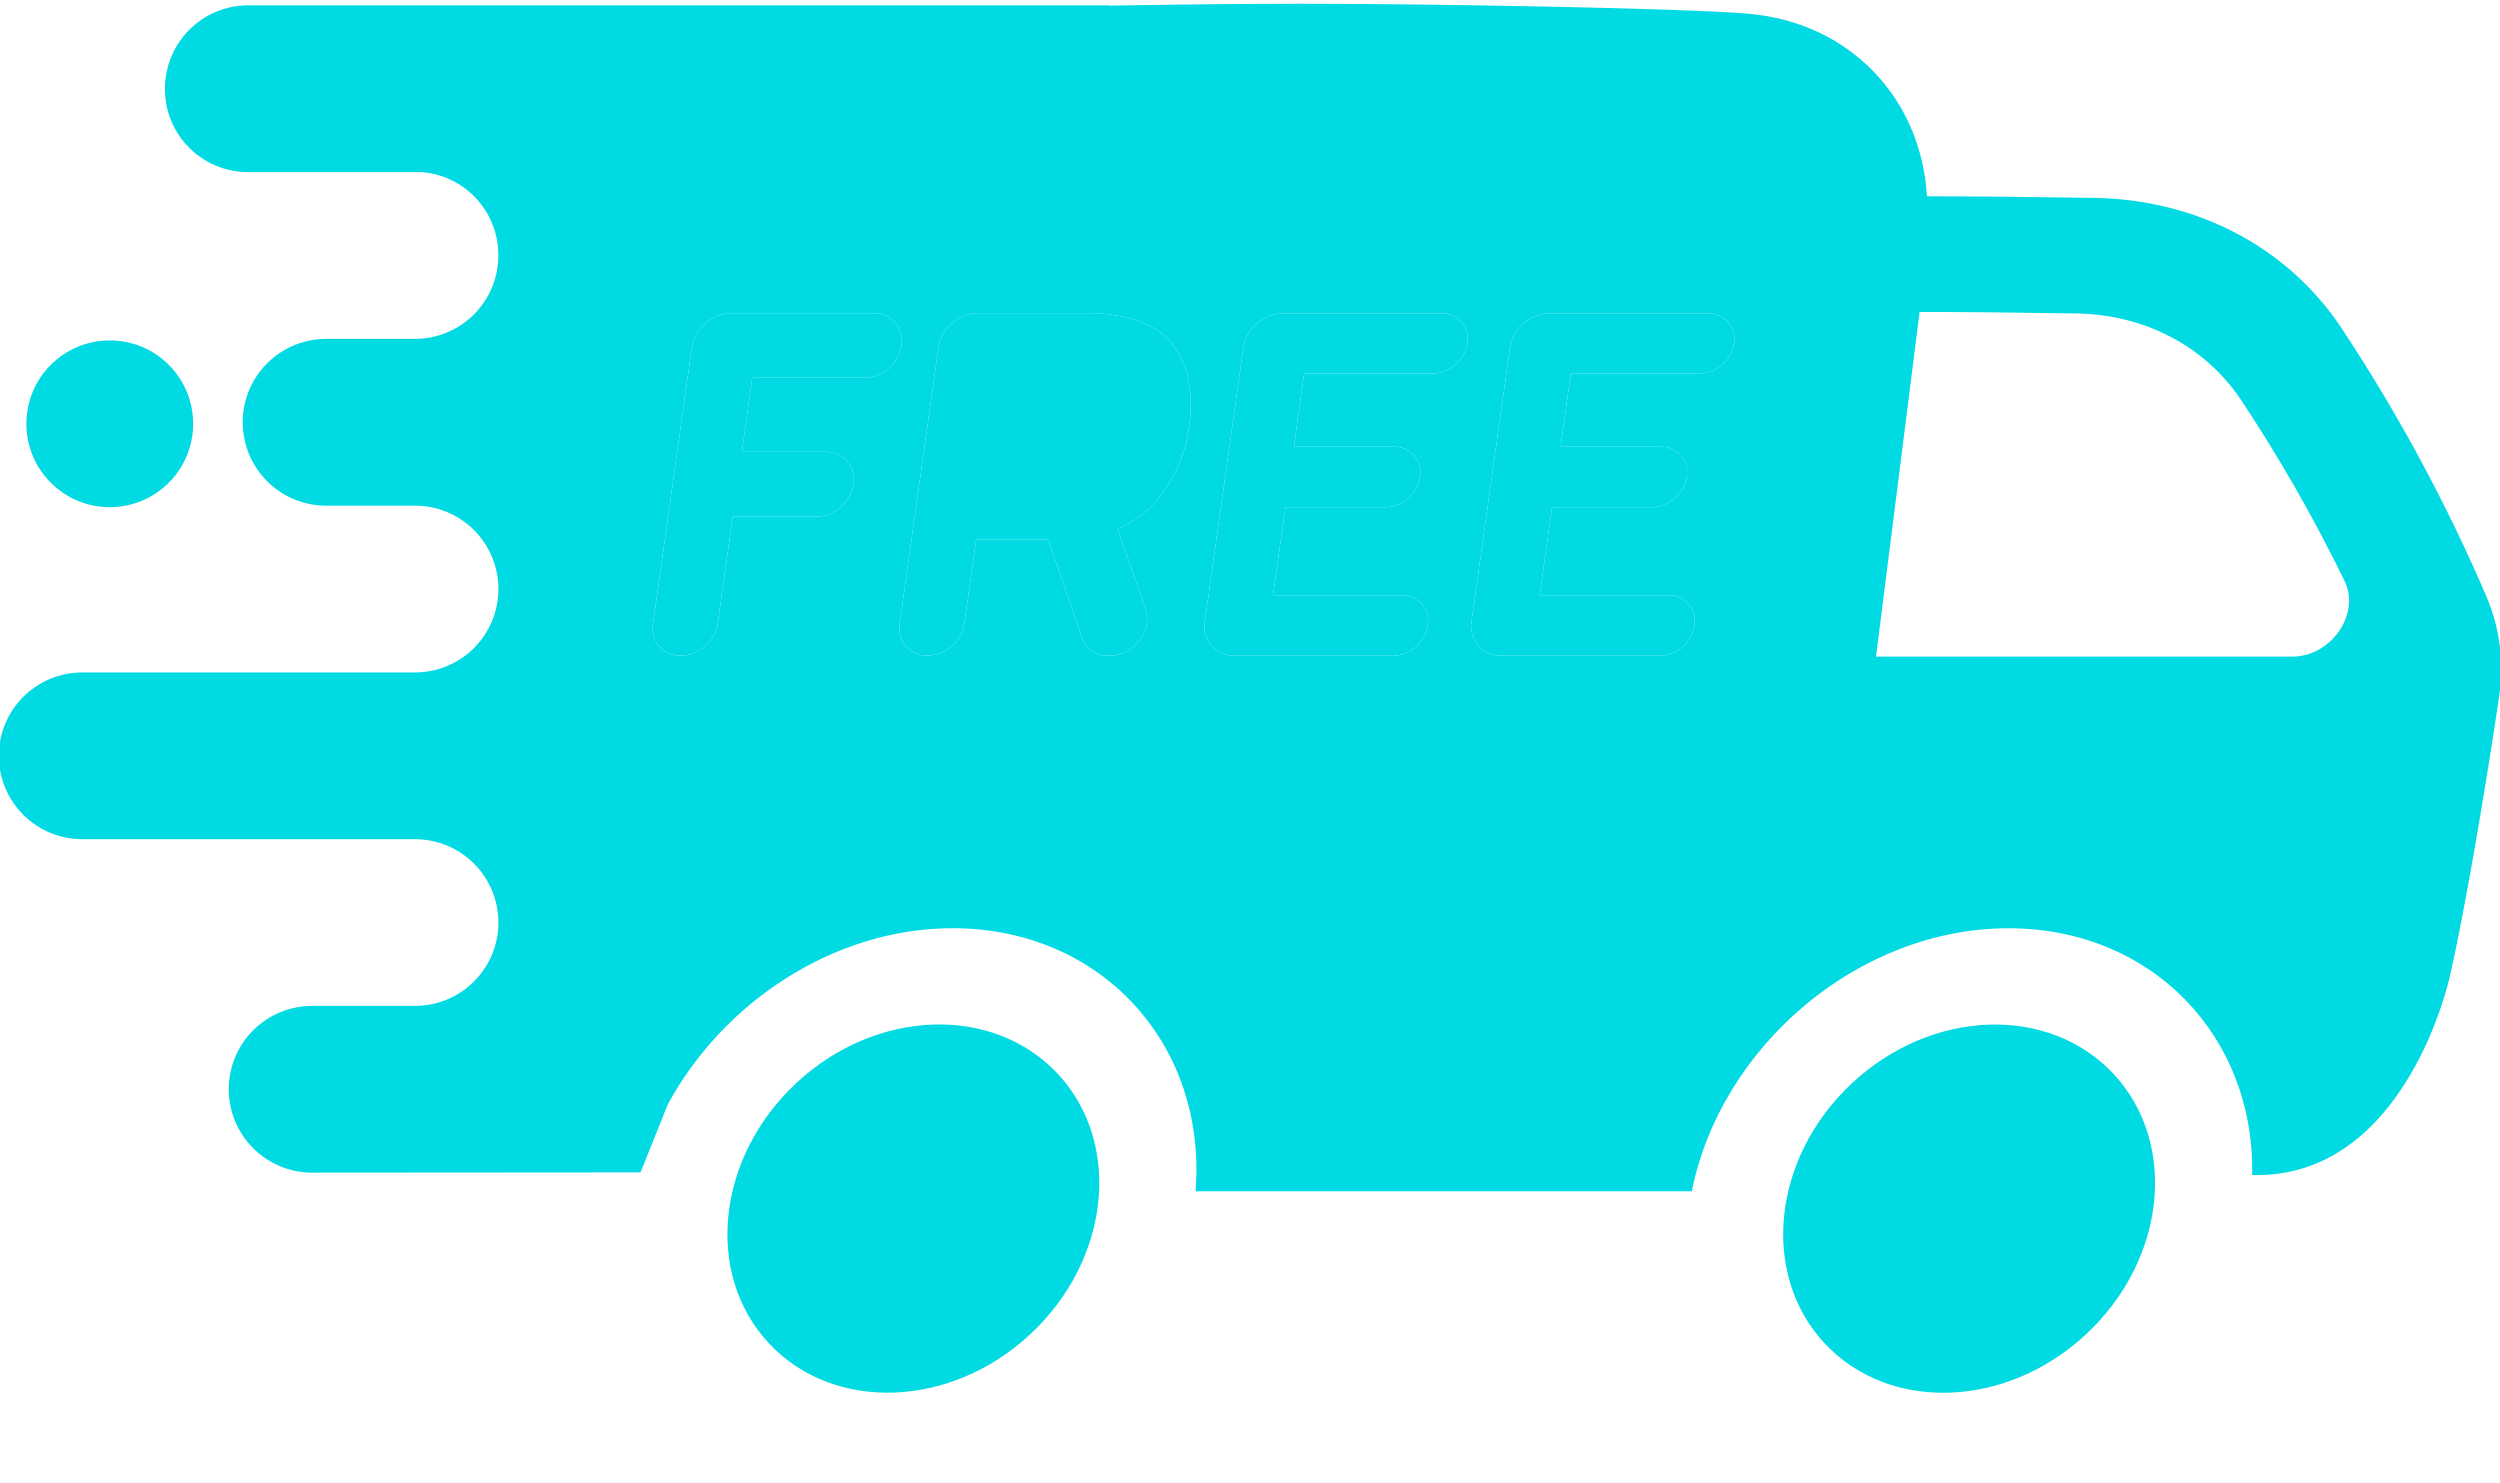 <svg width="145" height="86" viewBox="0 0 145 86" fill="none" xmlns="http://www.w3.org/2000/svg">
<path d="M59.763 77.379C64.39 73.065 65.103 66.308 61.354 62.286C57.605 58.265 50.815 58.502 46.187 62.816C41.559 67.13 40.847 73.888 44.595 77.909C48.344 81.93 55.135 81.693 59.763 77.379Z" fill="#00DAE3"/>
<path d="M120.996 77.384C125.624 73.07 126.336 66.312 122.588 62.291C118.839 58.269 112.048 58.507 107.42 62.821C102.793 67.135 102.08 73.892 105.829 77.913C109.578 81.935 116.368 81.698 120.996 77.384Z" fill="#00DAE3"/>
<path d="M11.203 24.58C11.203 21.909 9.038 19.744 6.367 19.744C3.696 19.744 1.531 21.909 1.531 24.58C1.531 27.25 3.696 29.416 6.367 29.416C9.038 29.416 11.203 27.25 11.203 24.58Z" fill="#00DAE3"/>
<path d="M98.124 69.087C99.843 60.59 107.869 53.839 116.495 53.839C124.802 53.839 130.788 60.101 130.624 68.152C139.607 68.387 142.108 56.558 142.108 56.558C142.864 53.25 143.994 46.801 144.94 40.472C145.25 38.518 145.012 36.516 144.252 34.689C141.904 29.207 139.066 23.948 135.773 18.977C132.658 14.329 127.433 11.577 121.468 11.477C117.911 11.421 114.419 11.387 111.783 11.387L111.76 11.364C111.42 5.677 107.274 1.322 101.454 0.801C97.668 0.464 82.669 0.217 75.47 0.217C72.61 0.217 68.506 0.257 64.355 0.325V0.308H14.403C13.768 0.308 13.139 0.432 12.552 0.675C11.965 0.918 11.431 1.275 10.982 1.724C10.533 2.173 10.177 2.706 9.934 3.293C9.691 3.881 9.566 4.51 9.566 5.145V5.168C9.566 6.445 10.073 7.669 10.976 8.572C11.879 9.475 13.104 9.982 14.381 9.982H24.443C25.654 10.072 26.788 10.616 27.615 11.505C28.442 12.395 28.902 13.565 28.903 14.78V14.805C28.905 15.441 28.782 16.071 28.54 16.659C28.298 17.247 27.942 17.782 27.494 18.233C27.045 18.683 26.512 19.041 25.924 19.285C25.337 19.529 24.708 19.656 24.072 19.656H18.912C17.63 19.656 16.4 20.166 15.494 21.072C14.587 21.979 14.078 23.209 14.078 24.491C14.077 25.126 14.202 25.755 14.445 26.341C14.688 26.928 15.044 27.462 15.493 27.911C15.941 28.36 16.475 28.716 17.061 28.959C17.648 29.203 18.277 29.328 18.912 29.328H24.072C25.355 29.328 26.585 29.837 27.492 30.744C28.399 31.652 28.909 32.882 28.909 34.165C28.909 35.448 28.399 36.678 27.492 37.585C26.585 38.492 25.355 39.002 24.072 39.002H4.769C3.486 39.002 2.256 39.511 1.349 40.418C0.442 41.324 -0.068 42.554 -0.068 43.836C-0.068 45.119 0.441 46.349 1.348 47.257C2.256 48.164 3.486 48.673 4.769 48.673H24.072C25.355 48.673 26.585 49.183 27.492 50.09C28.399 50.997 28.909 52.228 28.909 53.51C28.907 54.792 28.397 56.021 27.49 56.927C26.583 57.833 25.354 58.342 24.072 58.342H18.102C16.82 58.342 15.59 58.851 14.684 59.758C13.777 60.664 13.268 61.894 13.268 63.176C13.268 64.459 13.777 65.689 14.683 66.596C15.59 67.503 16.82 68.013 18.102 68.013L37.15 67.999L38.733 64.054C41.976 58.073 48.427 53.836 55.258 53.836C63.887 53.836 70.016 60.593 69.342 69.095H98.121M50.146 21.908H43.655C43.649 21.908 43.643 21.911 43.639 21.915C43.634 21.919 43.631 21.924 43.63 21.93L43.032 26.178C43.031 26.182 43.031 26.186 43.032 26.189C43.033 26.192 43.034 26.196 43.037 26.198C43.039 26.201 43.042 26.203 43.045 26.205C43.048 26.206 43.051 26.207 43.055 26.207H47.886C48.124 26.2 48.359 26.246 48.576 26.342C48.793 26.438 48.986 26.581 49.141 26.761C49.295 26.941 49.408 27.153 49.47 27.382C49.532 27.611 49.543 27.851 49.501 28.084C49.418 28.598 49.159 29.066 48.768 29.409C48.377 29.751 47.879 29.947 47.36 29.962H42.523C42.517 29.962 42.511 29.964 42.506 29.968C42.502 29.971 42.498 29.976 42.497 29.982L41.63 36.153C41.548 36.666 41.289 37.134 40.898 37.477C40.507 37.82 40.009 38.016 39.489 38.031C39.252 38.037 39.017 37.991 38.8 37.895C38.583 37.799 38.39 37.656 38.236 37.476C38.081 37.296 37.969 37.084 37.907 36.855C37.845 36.626 37.835 36.386 37.878 36.153L40.127 20.146C40.216 19.604 40.49 19.11 40.904 18.749C41.317 18.387 41.843 18.18 42.392 18.164H50.67C50.907 18.157 51.143 18.203 51.36 18.299C51.577 18.395 51.77 18.538 51.924 18.718C52.078 18.898 52.191 19.11 52.253 19.339C52.315 19.568 52.325 19.808 52.282 20.041C52.198 20.552 51.939 21.018 51.549 21.358C51.16 21.699 50.664 21.893 50.146 21.908ZM67.495 19.438C68.17 20.037 68.644 20.827 68.855 21.704C69.09 22.697 69.129 23.726 68.968 24.734C68.771 26.302 68.129 27.781 67.119 28.996C66.502 29.726 65.718 30.296 64.833 30.659C64.829 30.663 64.827 30.669 64.827 30.674C64.827 30.68 64.829 30.686 64.833 30.69L66.442 35.332C66.875 36.578 65.762 38.031 64.377 38.031H64.287C63.951 38.04 63.62 37.943 63.343 37.753C63.066 37.562 62.857 37.289 62.746 36.971L60.8 31.307C60.798 31.303 60.794 31.299 60.789 31.297C60.785 31.295 60.78 31.293 60.775 31.293H56.64C56.635 31.294 56.629 31.296 56.624 31.299C56.62 31.303 56.617 31.308 56.615 31.313L55.935 36.15C55.852 36.663 55.593 37.132 55.202 37.474C54.812 37.817 54.314 38.013 53.794 38.028C53.557 38.035 53.321 37.988 53.105 37.892C52.888 37.797 52.695 37.653 52.54 37.473C52.386 37.293 52.274 37.081 52.212 36.852C52.15 36.623 52.14 36.383 52.183 36.15L54.431 20.143C54.52 19.602 54.795 19.107 55.208 18.746C55.622 18.384 56.148 18.177 56.697 18.161H63.097C63.097 18.161 65.907 18.073 67.495 19.438ZM85.111 19.908C85.034 20.388 84.792 20.825 84.427 21.145C84.062 21.465 83.597 21.648 83.111 21.661H75.666C75.66 21.662 75.654 21.664 75.65 21.667C75.645 21.671 75.642 21.676 75.64 21.681L75.048 25.884C75.048 25.887 75.047 25.891 75.048 25.894C75.049 25.898 75.05 25.901 75.053 25.904C75.055 25.907 75.058 25.909 75.061 25.91C75.064 25.912 75.068 25.912 75.071 25.912H80.854C81.076 25.906 81.296 25.949 81.498 26.038C81.701 26.128 81.881 26.261 82.026 26.429C82.17 26.597 82.275 26.796 82.333 27.009C82.391 27.223 82.4 27.447 82.361 27.665C82.284 28.145 82.042 28.582 81.677 28.902C81.312 29.222 80.847 29.405 80.361 29.418H74.576C74.57 29.419 74.564 29.421 74.56 29.424C74.555 29.428 74.552 29.433 74.55 29.438L73.839 34.496C73.839 34.503 73.842 34.51 73.846 34.515C73.851 34.52 73.858 34.524 73.865 34.525H81.304C81.526 34.518 81.746 34.561 81.949 34.65C82.151 34.74 82.332 34.873 82.476 35.042C82.62 35.21 82.725 35.408 82.783 35.622C82.841 35.836 82.851 36.06 82.811 36.278C82.734 36.757 82.492 37.194 82.127 37.514C81.762 37.834 81.297 38.017 80.812 38.031H71.579C71.33 38.034 71.083 37.983 70.856 37.88C70.629 37.778 70.427 37.627 70.265 37.437C70.103 37.248 69.985 37.026 69.918 36.786C69.851 36.546 69.838 36.294 69.88 36.048L72.115 20.155C72.204 19.613 72.478 19.119 72.892 18.757C73.305 18.395 73.831 18.189 74.38 18.172H83.61C83.829 18.167 84.047 18.21 84.247 18.299C84.448 18.388 84.626 18.52 84.77 18.686C84.913 18.852 85.018 19.048 85.077 19.259C85.136 19.47 85.147 19.692 85.111 19.908ZM100.576 19.908C100.499 20.388 100.258 20.825 99.892 21.145C99.528 21.465 99.062 21.648 98.577 21.661H91.132C91.126 21.662 91.12 21.664 91.116 21.667C91.111 21.671 91.108 21.676 91.106 21.681L90.517 25.884C90.516 25.887 90.516 25.891 90.517 25.894C90.517 25.898 90.519 25.901 90.521 25.904C90.523 25.907 90.526 25.909 90.529 25.91C90.533 25.912 90.536 25.912 90.54 25.912H96.323C96.544 25.906 96.764 25.949 96.967 26.038C97.17 26.128 97.35 26.261 97.494 26.429C97.639 26.597 97.744 26.796 97.802 27.009C97.86 27.223 97.869 27.447 97.829 27.665C97.752 28.145 97.51 28.582 97.145 28.902C96.78 29.222 96.315 29.405 95.83 29.418H90.041C90.035 29.419 90.03 29.421 90.025 29.424C90.021 29.428 90.017 29.433 90.016 29.438L89.305 34.496C89.305 34.503 89.307 34.51 89.312 34.515C89.317 34.52 89.323 34.524 89.33 34.525H96.77C96.992 34.518 97.212 34.561 97.414 34.65C97.617 34.74 97.797 34.873 97.942 35.042C98.086 35.21 98.191 35.408 98.249 35.622C98.307 35.836 98.317 36.06 98.277 36.278C98.2 36.757 97.958 37.194 97.593 37.514C97.228 37.834 96.763 38.017 96.277 38.031H87.045C86.796 38.034 86.549 37.983 86.322 37.88C86.095 37.778 85.893 37.627 85.731 37.437C85.569 37.248 85.45 37.026 85.384 36.786C85.317 36.546 85.304 36.294 85.346 36.048L87.58 20.155C87.669 19.613 87.944 19.119 88.357 18.757C88.771 18.395 89.297 18.189 89.846 18.172H99.075C99.295 18.167 99.512 18.21 99.713 18.299C99.913 18.388 100.092 18.52 100.235 18.686C100.379 18.852 100.484 19.048 100.543 19.259C100.602 19.47 100.613 19.692 100.576 19.908ZM111.338 18.093C113.867 18.093 117.141 18.127 120.426 18.181C124.408 18.246 127.891 20.076 129.981 23.196C132.214 26.562 134.22 30.072 135.988 33.703C136.923 35.606 135.204 38.084 132.952 38.084H108.809L111.338 18.093Z" fill="#00DAE3"/>
<path d="M100.576 19.908C100.499 20.388 100.258 20.825 99.892 21.145C99.528 21.465 99.062 21.648 98.577 21.661H91.132C91.126 21.662 91.12 21.664 91.116 21.667C91.111 21.671 91.108 21.676 91.106 21.681L90.517 25.884C90.516 25.887 90.516 25.891 90.517 25.894C90.517 25.898 90.519 25.901 90.521 25.904C90.523 25.907 90.526 25.909 90.529 25.91C90.533 25.912 90.536 25.912 90.54 25.912H96.323C96.544 25.906 96.764 25.949 96.967 26.038C97.17 26.128 97.35 26.261 97.494 26.429C97.639 26.597 97.744 26.796 97.802 27.009C97.86 27.223 97.869 27.447 97.829 27.665C97.752 28.145 97.51 28.582 97.145 28.902C96.78 29.222 96.315 29.405 95.83 29.418H90.041C90.035 29.419 90.03 29.421 90.025 29.424C90.021 29.428 90.017 29.433 90.016 29.438L89.305 34.496C89.305 34.503 89.307 34.51 89.312 34.515C89.317 34.52 89.323 34.524 89.33 34.525H96.77C96.992 34.518 97.212 34.561 97.414 34.65C97.617 34.74 97.797 34.873 97.942 35.042C98.086 35.21 98.191 35.408 98.249 35.622C98.307 35.836 98.317 36.06 98.277 36.278C98.2 36.757 97.958 37.194 97.593 37.514C97.228 37.834 96.763 38.017 96.277 38.031H87.045C86.796 38.034 86.549 37.983 86.322 37.88C86.095 37.778 85.893 37.627 85.731 37.437C85.569 37.248 85.45 37.026 85.384 36.786C85.317 36.546 85.304 36.294 85.346 36.048L87.58 20.155C87.669 19.613 87.944 19.119 88.357 18.757C88.771 18.395 89.297 18.189 89.846 18.172H99.075C99.295 18.167 99.512 18.21 99.713 18.299C99.913 18.388 100.092 18.52 100.235 18.686C100.379 18.852 100.484 19.048 100.543 19.259C100.602 19.47 100.613 19.692 100.576 19.908Z" fill="#00DAE3"/>
<path d="M85.111 19.908C85.034 20.388 84.792 20.825 84.427 21.145C84.062 21.465 83.597 21.648 83.111 21.661H75.666C75.66 21.662 75.654 21.664 75.65 21.667C75.645 21.671 75.642 21.676 75.64 21.681L75.048 25.884C75.048 25.887 75.047 25.891 75.048 25.894C75.049 25.898 75.05 25.901 75.053 25.904C75.055 25.907 75.058 25.909 75.061 25.91C75.064 25.912 75.068 25.912 75.071 25.912H80.854C81.076 25.906 81.296 25.949 81.498 26.038C81.701 26.128 81.881 26.261 82.026 26.429C82.17 26.597 82.275 26.796 82.333 27.009C82.391 27.223 82.4 27.447 82.361 27.665C82.284 28.145 82.042 28.582 81.677 28.902C81.312 29.222 80.847 29.405 80.361 29.418H74.576C74.57 29.419 74.564 29.421 74.56 29.424C74.555 29.428 74.552 29.433 74.55 29.438L73.839 34.496C73.839 34.503 73.842 34.51 73.846 34.515C73.851 34.52 73.858 34.524 73.865 34.525H81.304C81.526 34.518 81.746 34.561 81.949 34.65C82.151 34.74 82.332 34.873 82.476 35.042C82.62 35.21 82.725 35.408 82.783 35.622C82.841 35.836 82.851 36.06 82.811 36.278C82.734 36.757 82.492 37.194 82.127 37.514C81.762 37.834 81.297 38.017 80.812 38.031H71.579C71.33 38.034 71.083 37.983 70.856 37.88C70.629 37.778 70.427 37.627 70.265 37.437C70.103 37.248 69.985 37.026 69.918 36.786C69.851 36.546 69.838 36.294 69.88 36.048L72.115 20.155C72.204 19.613 72.478 19.119 72.892 18.757C73.305 18.395 73.831 18.189 74.38 18.172H83.61C83.829 18.167 84.047 18.21 84.247 18.299C84.448 18.388 84.626 18.52 84.77 18.686C84.913 18.852 85.018 19.048 85.077 19.259C85.136 19.47 85.147 19.692 85.111 19.908Z" fill="#00DAE3"/>
<path d="M67.495 19.438C68.17 20.037 68.644 20.827 68.855 21.704C69.09 22.697 69.129 23.726 68.968 24.734C68.771 26.302 68.129 27.781 67.119 28.996C66.502 29.726 65.718 30.296 64.833 30.659C64.829 30.663 64.827 30.669 64.827 30.674C64.827 30.68 64.829 30.686 64.833 30.69L66.442 35.332C66.875 36.578 65.762 38.031 64.377 38.031H64.287C63.951 38.04 63.62 37.943 63.343 37.753C63.066 37.562 62.857 37.289 62.746 36.971L60.8 31.307C60.798 31.303 60.794 31.299 60.789 31.297C60.785 31.295 60.78 31.293 60.775 31.293H56.64C56.635 31.294 56.629 31.296 56.624 31.299C56.62 31.303 56.617 31.308 56.615 31.313L55.935 36.15C55.852 36.663 55.593 37.132 55.202 37.474C54.812 37.817 54.314 38.013 53.794 38.028C53.557 38.035 53.321 37.988 53.105 37.892C52.888 37.797 52.695 37.653 52.54 37.473C52.386 37.293 52.274 37.081 52.212 36.852C52.15 36.623 52.14 36.383 52.183 36.15L54.431 20.143C54.52 19.602 54.795 19.107 55.208 18.746C55.622 18.384 56.148 18.177 56.697 18.161H63.097C63.097 18.161 65.907 18.073 67.495 19.438Z" fill="#00DAE3"/>
<path d="M50.146 21.908H43.655C43.649 21.908 43.643 21.911 43.639 21.915C43.634 21.919 43.631 21.924 43.63 21.93L43.032 26.178C43.031 26.182 43.031 26.186 43.032 26.189C43.033 26.192 43.034 26.196 43.037 26.198C43.039 26.201 43.042 26.203 43.045 26.205C43.048 26.206 43.051 26.207 43.055 26.207H47.886C48.124 26.2 48.359 26.246 48.576 26.342C48.793 26.438 48.986 26.581 49.141 26.761C49.295 26.941 49.408 27.153 49.47 27.382C49.532 27.611 49.543 27.851 49.501 28.084C49.418 28.598 49.159 29.066 48.768 29.409C48.377 29.751 47.879 29.947 47.36 29.962H42.523C42.517 29.962 42.511 29.964 42.506 29.968C42.502 29.971 42.498 29.976 42.497 29.982L41.63 36.153C41.548 36.666 41.289 37.134 40.898 37.477C40.507 37.82 40.009 38.016 39.489 38.031C39.252 38.037 39.017 37.991 38.8 37.895C38.583 37.799 38.39 37.656 38.236 37.476C38.081 37.296 37.969 37.084 37.907 36.855C37.845 36.626 37.835 36.386 37.878 36.153L40.127 20.146C40.216 19.604 40.49 19.11 40.904 18.749C41.317 18.387 41.843 18.18 42.392 18.164H50.67C50.907 18.157 51.143 18.203 51.36 18.299C51.577 18.395 51.77 18.538 51.924 18.718C52.078 18.898 52.191 19.11 52.253 19.339C52.315 19.568 52.325 19.808 52.282 20.041C52.198 20.552 51.939 21.018 51.549 21.358C51.16 21.699 50.664 21.893 50.146 21.908Z" fill="#00DAE3"/>
<path d="M61.582 27.79H57.107L57.957 21.662H62.429C62.429 21.662 65.711 21.449 65.173 24.726C65.187 24.726 64.811 27.79 61.582 27.79Z" fill="#00DAE3"/>
</svg>
